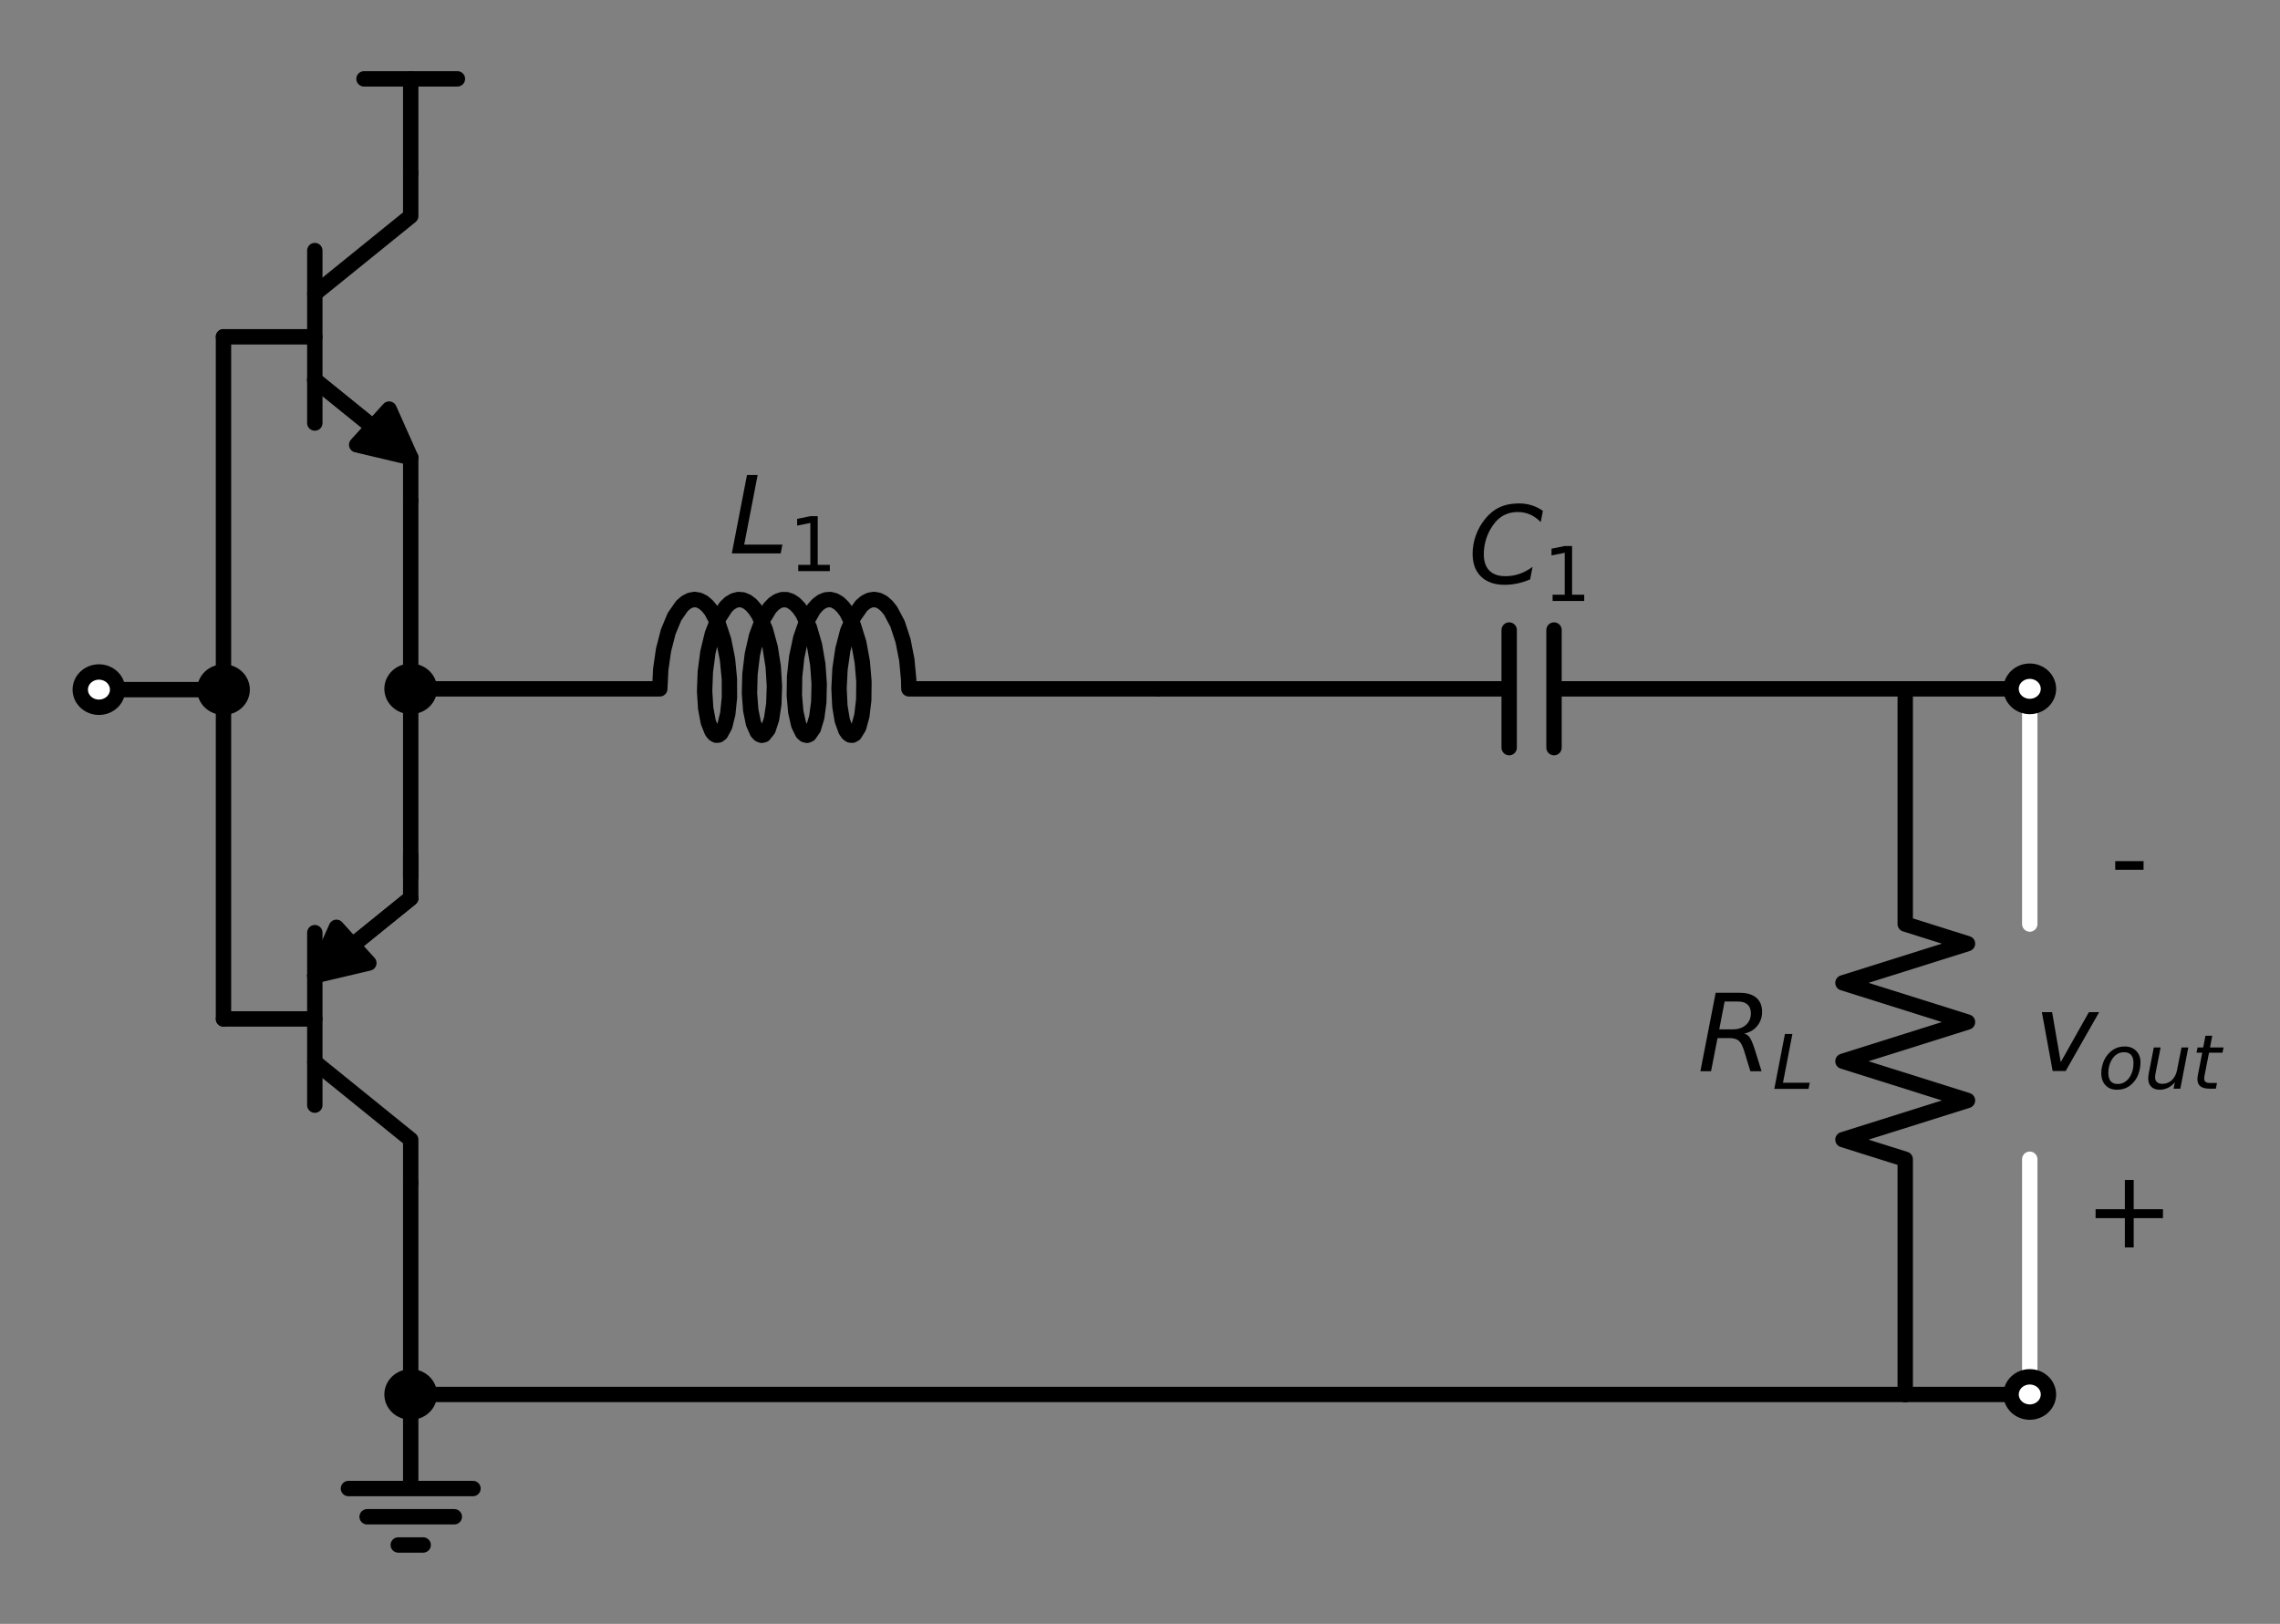 <?xml version="1.0" encoding="utf-8" standalone="no"?>
<!DOCTYPE svg PUBLIC "-//W3C//DTD SVG 1.1//EN"
  "http://www.w3.org/Graphics/SVG/1.1/DTD/svg11.dtd">
<!-- Created with matplotlib (https://matplotlib.org/) -->
<svg height="211.26pt" version="1.1" viewBox="0 0 296.574 211.26" width="296.574pt" xmlns="http://www.w3.org/2000/svg" xmlns:xlink="http://www.w3.org/1999/xlink">
 <rect x="0" y="0" width="296.574" height="211.26" fill="#808080" stroke="none"/>
 <defs>
  <style type="text/css">*{stroke-linecap:butt;stroke-linejoin:round;}</style>
 </defs>
 <g id="figure_1">
  <g id="patch_1">
   <path d="M 0 211.26 
L 296.574 211.26 
L 296.574 0 
L 0 0 
z
" style="fill:none;"/>
  </g>
  <g id="axes_1">
   <g id="line2d_1">
    <path clip-path="url(#paa0bc0a645)" d="M 264.024 89.616 
L 264.024 120.216 
M 264.024 150.816 
L 264.024 181.416 
" style="fill:none;stroke:#ffffff;stroke-linecap:round;stroke-width:2;"/>
   </g>
   <g id="text_1">
    <!-- - -->
    <g transform="translate(274.459 116.429)scale(0.14 -0.14)">
     <defs>
      <path d="M 4.891 31.391 
L 31.203 31.391 
L 31.203 23.391 
L 4.891 23.391 
z
" id="DejaVuSans-45"/>
     </defs>
     <use xlink:href="#DejaVuSans-45"/>
    </g>
   </g>
   <g id="text_2">
    <!-- $v_{out}$ -->
    <g transform="translate(264.594 139.379)scale(0.14 -0.14)">
     <defs>
      <path d="M 7.172 54.688 
L 16.703 54.688 
L 24.703 8.203 
L 50.875 54.688 
L 60.406 54.688 
L 29.297 0 
L 17.188 0 
z
" id="DejaVuSans-Oblique-118"/>
      <path d="M 25.391 -1.422 
Q 15.766 -1.422 10.172 4.516 
Q 4.594 10.453 4.594 20.703 
Q 4.594 26.656 6.516 32.828 
Q 8.453 39.016 11.531 43.219 
Q 16.359 49.75 22.312 52.875 
Q 28.266 56 35.797 56 
Q 45.125 56 50.859 50.188 
Q 56.594 44.391 56.594 35.016 
Q 56.594 28.516 54.688 22.062 
Q 52.781 15.625 49.703 11.375 
Q 44.922 4.828 38.969 1.703 
Q 33.016 -1.422 25.391 -1.422 
z
M 13.922 21 
Q 13.922 13.578 17.016 9.891 
Q 20.125 6.203 26.422 6.203 
Q 35.453 6.203 41.375 14.078 
Q 47.312 21.969 47.312 34.078 
Q 47.312 41.156 44.141 44.766 
Q 40.969 48.391 34.812 48.391 
Q 29.734 48.391 25.781 46.016 
Q 21.828 43.656 18.703 38.812 
Q 16.406 35.203 15.156 30.562 
Q 13.922 25.922 13.922 21 
z
" id="DejaVuSans-Oblique-111"/>
      <path d="M 6.688 21.688 
L 13.094 54.688 
L 22.125 54.688 
L 15.719 22.016 
Q 15.234 19.625 15.016 17.922 
Q 14.797 16.219 14.797 15.094 
Q 14.797 10.938 17.328 8.656 
Q 19.875 6.391 24.516 6.391 
Q 31.734 6.391 37 11.266 
Q 42.281 16.156 43.891 24.422 
L 49.906 54.688 
L 58.891 54.688 
L 48.297 0 
L 39.312 0 
L 41.109 8.594 
Q 37.312 3.812 32.062 1.188 
Q 26.812 -1.422 20.906 -1.422 
Q 13.719 -1.422 9.719 2.516 
Q 5.719 6.453 5.719 13.484 
Q 5.719 14.938 5.953 17.141 
Q 6.203 19.344 6.688 21.688 
z
" id="DejaVuSans-Oblique-117"/>
      <path d="M 42.281 54.688 
L 40.922 47.703 
L 23 47.703 
L 17.188 18.016 
Q 16.891 16.359 16.75 15.234 
Q 16.609 14.109 16.609 13.484 
Q 16.609 10.359 18.484 8.938 
Q 20.359 7.516 24.516 7.516 
L 33.594 7.516 
L 32.078 0 
L 23.484 0 
Q 15.484 0 11.547 3.125 
Q 7.625 6.25 7.625 12.594 
Q 7.625 13.719 7.766 15.062 
Q 7.906 16.406 8.203 18.016 
L 14.016 47.703 
L 6.391 47.703 
L 7.812 54.688 
L 15.281 54.688 
L 18.312 70.219 
L 27.297 70.219 
L 24.312 54.688 
z
" id="DejaVuSans-Oblique-116"/>
     </defs>
     <use transform="translate(0 0.312)" xlink:href="#DejaVuSans-Oblique-118"/>
     <use transform="translate(59.18 -16.094)scale(0.7)" xlink:href="#DejaVuSans-Oblique-111"/>
     <use transform="translate(102.007 -16.094)scale(0.7)" xlink:href="#DejaVuSans-Oblique-117"/>
     <use transform="translate(146.372 -16.094)scale(0.7)" xlink:href="#DejaVuSans-Oblique-116"/>
    </g>
   </g>
   <g id="text_3">
    <!-- $+$ -->
    <g transform="translate(271.104 162.329)scale(0.14 -0.14)">
     <defs>
      <path d="M 46 62.703 
L 46 35.5 
L 73.188 35.5 
L 73.188 27.203 
L 46 27.203 
L 46 0 
L 37.797 0 
L 37.797 27.203 
L 10.594 27.203 
L 10.594 35.5 
L 37.797 35.5 
L 37.797 62.703 
z
" id="DejaVuSans-43"/>
     </defs>
     <use transform="translate(0 0.297)" xlink:href="#DejaVuSans-43"/>
    </g>
   </g>
   <g id="patch_2">
    <path clip-path="url(#paa0bc0a645)" d="M 53.424 59.526 
L 46.395 57.866 
L 48.493 55.555 
L 40.939 49.44 
L 40.961 49.416 
L 48.515 55.532 
L 50.613 53.22 
z
" style="stroke:#000000;stroke-linejoin:miter;stroke-width:2;"/>
   </g>
   <g id="patch_3">
    <path clip-path="url(#paa0bc0a645)" d="M 40.95 126.948 
L 43.761 120.642 
L 45.859 122.954 
L 53.413 116.838 
L 53.435 116.862 
L 45.881 122.977 
L 47.979 125.288 
z
" style="stroke:#000000;stroke-linejoin:miter;stroke-width:2;"/>
   </g>
   <g id="line2d_2">
    <path clip-path="url(#paa0bc0a645)" d="M 29.07 43.818 
L 40.95 43.818 
" style="fill:none;stroke:#000000;stroke-linecap:round;stroke-width:2;"/>
   </g>
   <g id="line2d_3">
    <path clip-path="url(#paa0bc0a645)" d="M 40.95 32.598 
L 40.95 55.038 
" style="fill:none;stroke:#000000;stroke-linecap:round;stroke-width:2;"/>
   </g>
   <g id="line2d_4">
    <path clip-path="url(#paa0bc0a645)" d="M 40.95 38.208 
L 53.424 28.11 
L 53.424 22.5 
" style="fill:none;stroke:#000000;stroke-linecap:round;stroke-width:2;"/>
   </g>
   <g id="line2d_5">
    <path clip-path="url(#paa0bc0a645)" d="M 40.95 49.428 
L 53.424 59.526 
L 53.424 65.136 
" style="fill:none;stroke:#000000;stroke-linecap:round;stroke-width:2;"/>
   </g>
   <g id="line2d_6">
    <path clip-path="url(#paa0bc0a645)" d="M 29.07 43.818 
L 29.07 66.768 
L 29.07 89.718 
" style="fill:none;stroke:#000000;stroke-linecap:round;stroke-width:2;"/>
   </g>
   <g id="line2d_7">
    <path clip-path="url(#paa0bc0a645)" d="M 29.07 89.718 
L 29.07 111.138 
L 29.07 132.558 
" style="fill:none;stroke:#000000;stroke-linecap:round;stroke-width:2;"/>
   </g>
   <g id="line2d_8">
    <path clip-path="url(#paa0bc0a645)" d="M 29.07 132.558 
L 40.95 132.558 
" style="fill:none;stroke:#000000;stroke-linecap:round;stroke-width:2;"/>
   </g>
   <g id="line2d_9">
    <path clip-path="url(#paa0bc0a645)" d="M 40.95 121.338 
L 40.95 143.778 
" style="fill:none;stroke:#000000;stroke-linecap:round;stroke-width:2;"/>
   </g>
   <g id="line2d_10">
    <path clip-path="url(#paa0bc0a645)" d="M 40.95 126.948 
L 53.424 116.85 
L 53.424 111.24 
" style="fill:none;stroke:#000000;stroke-linecap:round;stroke-width:2;"/>
   </g>
   <g id="line2d_11">
    <path clip-path="url(#paa0bc0a645)" d="M 40.95 138.168 
L 53.424 148.266 
L 53.424 153.876 
" style="fill:none;stroke:#000000;stroke-linecap:round;stroke-width:2;"/>
   </g>
   <g id="line2d_12">
    <path clip-path="url(#paa0bc0a645)" d="M 53.424 22.5 
L 53.424 10.26 
" style="fill:none;stroke:#000000;stroke-linecap:round;stroke-width:2;"/>
   </g>
   <g id="line2d_13">
    <path clip-path="url(#paa0bc0a645)" d="M 53.424 10.26 
L 47.349 10.26 
" style="fill:none;stroke:#000000;stroke-linecap:round;stroke-width:2;"/>
   </g>
   <g id="line2d_14">
    <path clip-path="url(#paa0bc0a645)" d="M 53.424 10.26 
L 59.499 10.26 
" style="fill:none;stroke:#000000;stroke-linecap:round;stroke-width:2;"/>
   </g>
   <g id="line2d_15">
    <path clip-path="url(#paa0bc0a645)" d="M 29.07 89.718 
L 20.97 89.718 
L 12.87 89.718 
" style="fill:none;stroke:#000000;stroke-linecap:round;stroke-width:2;"/>
   </g>
   <g id="line2d_16">
    <path clip-path="url(#paa0bc0a645)" d="M 53.424 65.136 
L 53.424 77.376 
L 53.424 89.616 
" style="fill:none;stroke:#000000;stroke-linecap:round;stroke-width:2;"/>
   </g>
   <g id="line2d_17">
    <path clip-path="url(#paa0bc0a645)" d="M 53.424 89.616 
L 85.824 89.616 
L 85.945 87.096 
L 86.312 84.554 
L 86.917 82.202 
L 87.732 80.238 
L 88.711 78.827 
L 89.244 78.367 
L 89.795 78.086 
L 90.355 77.989 
L 90.915 78.078 
L 91.467 78.352 
L 92 78.804 
L 92.508 79.425 
L 93.416 81.12 
L 94.135 83.292 
L 94.628 85.761 
L 94.877 88.32 
L 94.883 90.753 
L 94.668 92.856 
L 94.273 94.454 
L 93.753 95.412 
L 93.468 95.624 
L 93.176 95.65 
L 92.888 95.49 
L 92.611 95.148 
L 92.13 93.948 
L 91.794 92.15 
L 91.654 89.906 
L 91.746 87.404 
L 92.083 84.853 
L 92.661 82.467 
L 93.453 80.447 
L 94.415 78.962 
L 94.943 78.461 
L 95.49 78.137 
L 96.049 77.995 
L 96.61 78.04 
L 97.164 78.27 
L 97.703 78.68 
L 98.218 79.262 
L 98.701 80.003 
L 99.542 81.898 
L 100.179 84.207 
L 100.58 86.735 
L 100.735 89.271 
L 100.654 91.602 
L 100.365 93.532 
L 99.915 94.899 
L 99.366 95.59 
L 99.075 95.661 
L 98.785 95.545 
L 98.505 95.246 
L 98.01 94.125 
L 97.653 92.392 
L 97.488 90.192 
L 97.551 87.71 
L 97.859 85.154 
L 98.409 82.737 
L 99.177 80.664 
L 100.122 79.107 
L 100.643 78.566 
L 101.187 78.198 
L 101.743 78.012 
L 102.305 78.012 
L 102.861 78.198 
L 103.405 78.566 
L 103.926 79.107 
L 104.418 79.812 
L 105.28 81.646 
L 105.944 83.915 
L 106.374 86.428 
L 106.558 88.974 
L 106.504 91.34 
L 106.238 93.327 
L 105.804 94.77 
L 105.263 95.545 
L 104.973 95.661 
L 104.682 95.59 
L 104.399 95.334 
L 103.891 94.294 
L 103.515 92.628 
L 103.325 90.475 
L 103.359 88.016 
L 103.638 85.457 
L 104.159 83.013 
L 104.903 80.888 
L 105.83 79.262 
L 106.345 78.68 
L 106.884 78.27 
L 107.438 78.04 
L 107.999 77.995 
L 108.558 78.137 
L 109.105 78.461 
L 109.633 78.962 
L 110.132 79.629 
L 111.015 81.4 
L 111.705 83.626 
L 112.164 86.121 
L 112.378 88.674 
L 112.351 91.073 
L 112.108 93.115 
L 111.692 94.63 
L 111.16 95.49 
L 110.872 95.65 
L 110.58 95.624 
L 110.295 95.412 
L 110.023 95.019 
L 109.558 93.728 
L 109.247 91.857 
L 109.139 89.565 
L 109.265 87.043 
L 109.637 84.502 
L 110.247 82.157 
L 111.066 80.203 
L 112.048 78.804 
L 112.581 78.352 
L 113.133 78.078 
L 113.693 77.989 
L 114.253 78.086 
L 114.804 78.367 
L 115.337 78.827 
L 115.844 79.455 
L 116.748 81.161 
L 117.462 83.342 
L 117.951 85.815 
L 118.194 88.373 
L 118.224 89.616 
L 150.624 89.616 
L 150.624 89.616 
" style="fill:none;stroke:#000000;stroke-linecap:round;stroke-width:2;"/>
   </g>
   <g id="line2d_18">
    <path clip-path="url(#paa0bc0a645)" d="M 53.424 89.616 
L 53.424 101.856 
L 53.424 114.096 
" style="fill:none;stroke:#000000;stroke-linecap:round;stroke-width:2;"/>
   </g>
   <g id="line2d_19">
    <path clip-path="url(#paa0bc0a645)" d="M 150.624 89.616 
L 196.308 89.616 
M 196.308 81.966 
L 196.308 97.266 
M 202.14 81.966 
L 202.14 97.266 
M 202.14 89.616 
L 247.824 89.616 
" style="fill:none;stroke:#000000;stroke-linecap:round;stroke-width:2;"/>
   </g>
   <g id="line2d_20">
    <path clip-path="url(#paa0bc0a645)" d="M 247.824 89.616 
L 247.824 120.216 
L 255.924 122.766 
L 239.724 127.866 
L 255.924 132.966 
L 239.724 138.066 
L 255.924 143.166 
L 239.724 148.266 
L 247.824 150.816 
L 247.824 181.416 
" style="fill:none;stroke:#000000;stroke-linecap:round;stroke-width:2;"/>
   </g>
   <g id="line2d_21">
    <path clip-path="url(#paa0bc0a645)" d="M 247.824 89.616 
L 255.924 89.616 
L 264.024 89.616 
" style="fill:none;stroke:#000000;stroke-linecap:round;stroke-width:2;"/>
   </g>
   <g id="line2d_22">
    <path clip-path="url(#paa0bc0a645)" d="M 247.824 181.416 
L 255.924 181.416 
L 264.024 181.416 
" style="fill:none;stroke:#000000;stroke-linecap:round;stroke-width:2;"/>
   </g>
   <g id="line2d_23">
    <path clip-path="url(#paa0bc0a645)" d="M 247.824 181.416 
L 150.624 181.416 
L 53.424 181.416 
" style="fill:none;stroke:#000000;stroke-linecap:round;stroke-width:2;"/>
   </g>
   <g id="line2d_24">
    <path clip-path="url(#paa0bc0a645)" d="M 53.424 181.416 
L 53.424 193.656 
L 45.324 193.656 
L 61.524 193.656 
M 47.754 197.328 
L 59.094 197.328 
M 51.804 201 
L 55.044 201 
" style="fill:none;stroke:#000000;stroke-linecap:round;stroke-width:2;"/>
   </g>
   <g id="line2d_25">
    <path clip-path="url(#paa0bc0a645)" d="M 53.424 181.416 
L 53.424 167.646 
L 53.424 153.876 
" style="fill:none;stroke:#000000;stroke-linecap:round;stroke-width:2;"/>
   </g>
   <g id="text_4">
    <!-- $L_1$ -->
    <g transform="translate(94.814 72.017)scale(0.14 -0.14)">
     <defs>
      <path d="M 16.797 72.906 
L 26.703 72.906 
L 14.203 8.203 
L 49.703 8.203 
L 48.094 0 
L 2.688 0 
z
" id="DejaVuSans-Oblique-76"/>
      <path d="M 12.406 8.297 
L 28.516 8.297 
L 28.516 63.922 
L 10.984 60.406 
L 10.984 69.391 
L 28.422 72.906 
L 38.281 72.906 
L 38.281 8.297 
L 54.391 8.297 
L 54.391 0 
L 12.406 0 
z
" id="DejaVuSans-49"/>
     </defs>
     <use transform="translate(0 0.094)" xlink:href="#DejaVuSans-Oblique-76"/>
     <use transform="translate(55.713 -16.312)scale(0.7)" xlink:href="#DejaVuSans-49"/>
    </g>
   </g>
   <g id="text_5">
    <!-- $C_1$ -->
    <g transform="translate(190.964 75.994)scale(0.14 -0.14)">
     <defs>
      <path d="M 69.484 67.281 
L 67.484 56.891 
Q 62.797 61.625 57.547 63.922 
Q 52.297 66.219 46.188 66.219 
Q 37.844 66.219 31.516 62.203 
Q 25.203 58.203 20.609 50 
Q 17.672 44.734 16.125 38.844 
Q 14.594 32.953 14.594 27 
Q 14.594 17.047 19.75 11.812 
Q 24.906 6.594 34.719 6.594 
Q 41.5 6.594 47.75 8.766 
Q 54 10.938 59.906 15.281 
L 57.625 3.609 
Q 51.812 1.125 45.875 -0.141 
Q 39.938 -1.422 33.984 -1.422 
Q 19.969 -1.422 12.078 6.188 
Q 4.203 13.812 4.203 27.391 
Q 4.203 36.078 7.203 44.469 
Q 10.203 52.875 15.828 59.812 
Q 21.781 67.188 29.422 70.703 
Q 37.062 74.219 47.219 74.219 
Q 53.469 74.219 59.062 72.484 
Q 64.656 70.75 69.484 67.281 
z
" id="DejaVuSans-Oblique-67"/>
     </defs>
     <use transform="translate(0 0.781)" xlink:href="#DejaVuSans-Oblique-67"/>
     <use transform="translate(69.824 -15.625)scale(0.7)" xlink:href="#DejaVuSans-49"/>
    </g>
   </g>
   <g id="text_6">
    <!-- $R_L$ -->
    <g transform="translate(220.804 139.379)scale(0.14 -0.14)">
     <defs>
      <path d="M 25.203 64.797 
L 20.219 38.922 
L 32.906 38.922 
Q 40.375 38.922 44.984 43.047 
Q 49.609 47.172 49.609 53.812 
Q 49.609 59.125 46.5 61.953 
Q 43.406 64.797 37.594 64.797 
z
M 43.312 35.016 
Q 46.438 34.281 48.516 31.391 
Q 50.594 28.516 53.328 19.922 
L 59.516 0 
L 49.125 0 
L 43.406 18.703 
Q 41.219 25.922 38.328 28.359 
Q 35.453 30.812 29.5 30.812 
L 18.609 30.812 
L 12.594 0 
L 2.688 0 
L 16.891 72.906 
L 39.109 72.906 
Q 49.219 72.906 54.609 68.328 
Q 60.016 63.766 60.016 55.172 
Q 60.016 47.562 55.422 41.984 
Q 50.828 36.422 43.312 35.016 
z
" id="DejaVuSans-Oblique-82"/>
     </defs>
     <use transform="translate(0 0.094)" xlink:href="#DejaVuSans-Oblique-82"/>
     <use transform="translate(69.482 -16.312)scale(0.7)" xlink:href="#DejaVuSans-Oblique-76"/>
    </g>
   </g>
   <g id="patch_4">
    <path clip-path="url(#paa0bc0a645)" d="M 29.07 92.013 
C 29.714 92.013 30.333 91.771 30.788 91.341 
C 31.244 90.91 31.5 90.327 31.5 89.718 
C 31.5 89.109 31.244 88.526 30.788 88.095 
C 30.333 87.665 29.714 87.423 29.07 87.423 
C 28.426 87.423 27.807 87.665 27.352 88.095 
C 26.896 88.526 26.64 89.109 26.64 89.718 
C 26.64 90.327 26.896 90.91 27.352 91.341 
C 27.807 91.771 28.426 92.013 29.07 92.013 
z
" style="stroke:#000000;stroke-linejoin:miter;stroke-width:2;"/>
   </g>
   <g id="patch_5">
    <path clip-path="url(#paa0bc0a645)" d="M 12.87 92.013 
C 13.514 92.013 14.133 91.771 14.588 91.341 
C 15.044 90.91 15.3 90.327 15.3 89.718 
C 15.3 89.109 15.044 88.526 14.588 88.095 
C 14.133 87.665 13.514 87.423 12.87 87.423 
C 12.226 87.423 11.607 87.665 11.152 88.095 
C 10.696 88.526 10.44 89.109 10.44 89.718 
C 10.44 90.327 10.696 90.91 11.152 91.341 
C 11.607 91.771 12.226 92.013 12.87 92.013 
z
" style="fill:#ffffff;stroke:#000000;stroke-linejoin:miter;stroke-width:2;"/>
   </g>
   <g id="patch_6">
    <path clip-path="url(#paa0bc0a645)" d="M 53.424 91.911 
C 54.068 91.911 54.687 91.669 55.142 91.239 
C 55.598 90.808 55.854 90.225 55.854 89.616 
C 55.854 89.007 55.598 88.424 55.142 87.993 
C 54.687 87.563 54.068 87.321 53.424 87.321 
C 52.78 87.321 52.161 87.563 51.706 87.993 
C 51.25 88.424 50.994 89.007 50.994 89.616 
C 50.994 90.225 51.25 90.808 51.706 91.239 
C 52.161 91.669 52.78 91.911 53.424 91.911 
z
" style="stroke:#000000;stroke-linejoin:miter;stroke-width:2;"/>
   </g>
   <g id="patch_7">
    <path clip-path="url(#paa0bc0a645)" d="M 264.024 91.911 
C 264.668 91.911 265.287 91.669 265.742 91.239 
C 266.198 90.808 266.454 90.225 266.454 89.616 
C 266.454 89.007 266.198 88.424 265.742 87.993 
C 265.287 87.563 264.668 87.321 264.024 87.321 
C 263.38 87.321 262.761 87.563 262.306 87.993 
C 261.85 88.424 261.594 89.007 261.594 89.616 
C 261.594 90.225 261.85 90.808 262.306 91.239 
C 262.761 91.669 263.38 91.911 264.024 91.911 
z
" style="fill:#ffffff;stroke:#000000;stroke-linejoin:miter;stroke-width:2;"/>
   </g>
   <g id="patch_8">
    <path clip-path="url(#paa0bc0a645)" d="M 264.024 183.711 
C 264.668 183.711 265.287 183.469 265.742 183.039 
C 266.198 182.608 266.454 182.025 266.454 181.416 
C 266.454 180.807 266.198 180.224 265.742 179.793 
C 265.287 179.363 264.668 179.121 264.024 179.121 
C 263.38 179.121 262.761 179.363 262.306 179.793 
C 261.85 180.224 261.594 180.807 261.594 181.416 
C 261.594 182.025 261.85 182.608 262.306 183.039 
C 262.761 183.469 263.38 183.711 264.024 183.711 
z
" style="fill:#ffffff;stroke:#000000;stroke-linejoin:miter;stroke-width:2;"/>
   </g>
   <g id="patch_9">
    <path clip-path="url(#paa0bc0a645)" d="M 53.424 183.711 
C 54.068 183.711 54.687 183.469 55.142 183.039 
C 55.598 182.608 55.854 182.025 55.854 181.416 
C 55.854 180.807 55.598 180.224 55.142 179.793 
C 54.687 179.363 54.068 179.121 53.424 179.121 
C 52.78 179.121 52.161 179.363 51.706 179.793 
C 51.25 180.224 50.994 180.807 50.994 181.416 
C 50.994 182.025 51.25 182.608 51.706 183.039 
C 52.161 183.469 52.78 183.711 53.424 183.711 
z
" style="stroke:#000000;stroke-linejoin:miter;stroke-width:2;"/>
   </g>
  </g>
 </g>
 <defs>
  <clipPath id="paa0bc0a645">
   <rect height="196.86" width="262.494" x="7.2" y="7.2"/>
  </clipPath>
 </defs>
</svg>
